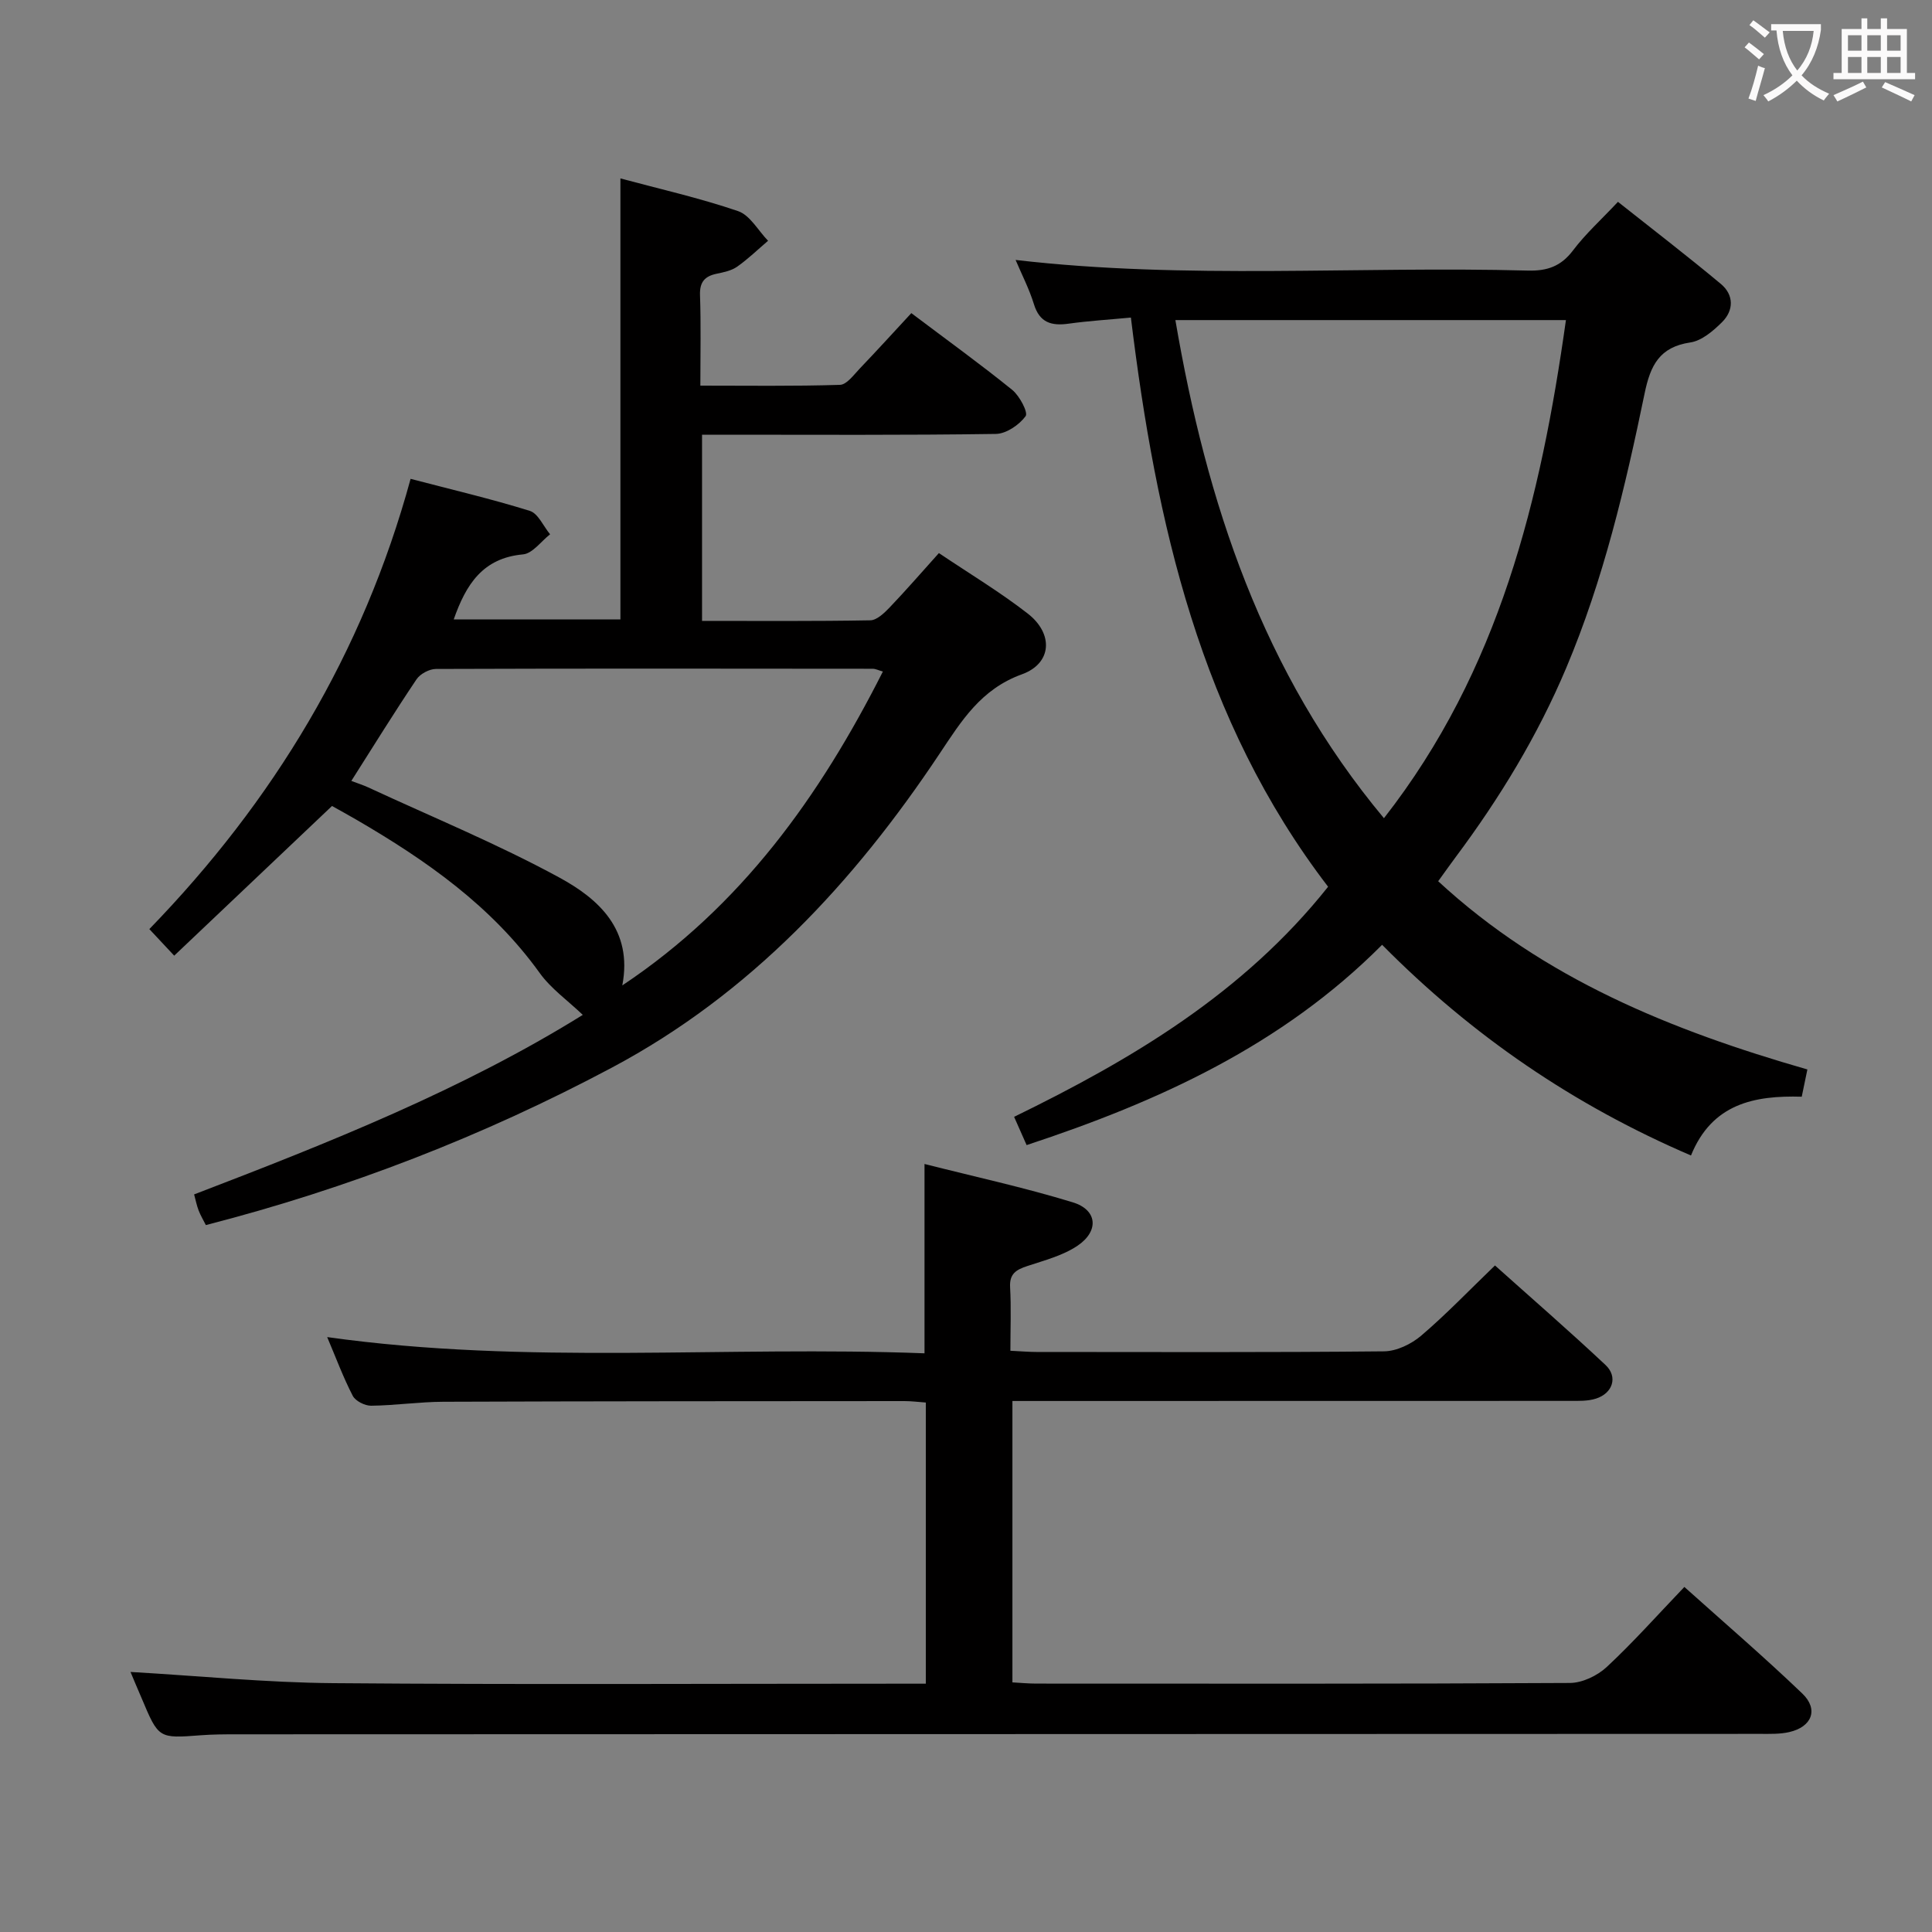 <svg enable-background="new 0 0 400 400" viewBox="0 0 400 400" xmlns="http://www.w3.org/2000/svg"><rect x="0" y="0" width="400" height="400" fill="#808080" stroke="none"/><g fill="#010000"><path d="m194.39 114.51c6.36 4.28 12.64 8.05 18.39 12.52 5.37 4.17 5.05 10.32-1.21 12.58-8.5 3.08-12.52 9.66-17.05 16.45-17.76 26.68-39.22 49.75-67.82 64.97-26.6 14.16-54.6 25.03-84.08 32.61-.5-1.01-1.09-1.97-1.49-3.01-.4-1.03-.61-2.14-.94-3.34 27.92-10.7 55.54-21.68 80.47-37.17-3.13-2.99-6.59-5.43-8.92-8.67-9.97-13.88-23.51-23.34-37.99-31.76-1.72-1-3.46-1.95-5.01-2.82-10.82 10.27-21.54 20.43-32.67 30.99-1.98-2.12-3.4-3.63-5.15-5.5 25.67-26.48 44.21-57 54.09-93.22 8.51 2.23 16.68 4.14 24.68 6.63 1.73.54 2.81 3.18 4.2 4.85-1.86 1.45-3.63 3.98-5.61 4.16-8.32.76-11.79 6.19-14.34 13.46h34.51c0-30.41 0-60.64 0-91.3 8.14 2.19 16.4 4.05 24.36 6.77 2.48.85 4.16 4.03 6.21 6.14-2.12 1.81-4.14 3.77-6.41 5.37-1.17.82-2.77 1.15-4.22 1.45-2.49.52-3.56 1.72-3.46 4.46.21 5.99.07 11.99.07 18.71 9.75 0 19.34.14 28.9-.16 1.41-.04 2.86-2.07 4.1-3.37 3.56-3.72 7.02-7.53 10.68-11.48 7.48 5.64 14.34 10.59 20.9 15.9 1.52 1.24 3.33 4.68 2.76 5.44-1.34 1.81-4.01 3.64-6.17 3.67-18.83.28-37.66.16-56.5.16-1.32 0-2.64 0-4.32 0v38.55c11.59 0 23.21.09 34.83-.12 1.35-.02 2.87-1.48 3.96-2.61 3.44-3.6 6.69-7.35 10.25-11.31zm-121.65 47.17c1.33.51 2.43.85 3.47 1.33 13.25 6.15 26.82 11.72 39.62 18.69 8.08 4.4 15.23 10.78 13.01 22.32 24.68-16.45 40.91-39.19 53.95-64.98-.88-.25-1.49-.57-2.09-.58-30.15-.03-60.31-.07-90.46.04-1.36.01-3.24 1.01-4 2.14-4.54 6.75-8.82 13.67-13.5 21.04z"/><path d="m27.02 346.16c14.25.82 28.13 2.21 42.03 2.32 38.83.32 77.66.11 116.49.11h6.14c0-19.67 0-38.76 0-58.21-1.53-.11-2.97-.3-4.41-.3-31.83.02-63.66.02-95.49.14-4.98.02-9.96.76-14.94.82-1.3.01-3.25-.97-3.81-2.06-1.97-3.8-3.46-7.84-5.29-12.15 41.38 5.82 82.49 1.77 123.67 3.36 0-13.16 0-25.69 0-39.2 10.32 2.62 20.64 4.86 30.7 7.94 5.07 1.55 5.49 5.9 1.03 8.95-3.04 2.07-6.87 3.05-10.44 4.24-2.28.75-3.73 1.57-3.57 4.38.24 4.28.06 8.58.06 13.16 2.15.1 3.76.25 5.38.25 24 .01 48 .11 71.99-.13 2.61-.03 5.65-1.51 7.69-3.25 5.18-4.42 9.91-9.37 15.27-14.53 7.44 6.67 15.31 13.49 22.9 20.62 2.59 2.44 1.49 5.84-2 6.95-1.69.54-3.6.47-5.42.47-36.33.02-72.66.02-108.99.02-1.99 0-3.98 0-6.4 0v58.26c1.68.09 3.3.25 4.92.25 36.83.01 73.66.08 110.49-.13 2.58-.01 5.69-1.5 7.63-3.3 5.47-5.09 10.46-10.71 16.08-16.58 8.24 7.39 16.53 14.51 24.41 22.06 3.43 3.28 2.01 6.92-2.7 7.99-1.91.44-3.96.37-5.95.37-105.15.04-210.31.06-315.46.09-2.5 0-5 .01-7.49.2-8.7.66-8.7.69-12.21-7.66-.85-1.96-1.68-3.94-2.31-5.45z"/><path d="m274.97 183.59c-26.45-34.51-35.62-75.26-40.83-117.84-4.67.44-8.79.69-12.87 1.26-3.56.5-6.03-.18-7.21-4.04-.97-3.16-2.52-6.14-3.79-9.15 35.31 4.11 70.71 1.25 106.04 2.2 4.02.11 6.88-.88 9.37-4.18 2.59-3.43 5.84-6.36 9.3-10.05 7.15 5.67 14.35 11.19 21.31 17 2.71 2.26 2.71 5.48.21 7.94-1.82 1.8-4.19 3.83-6.54 4.17-6.41.95-8.27 4.78-9.46 10.55-4 19.34-8.51 38.55-16.24 56.86-5.93 14.05-13.76 26.92-22.84 39.09-1.08 1.45-2.13 2.93-3.66 5.05 21.82 20.16 48.21 30.86 76.44 38.97-.39 1.88-.75 3.6-1.17 5.64-9.8-.28-18.57 1.42-22.93 12.17-24.21-10.39-45.29-24.76-63.95-43.62-20.75 20.85-46.3 32.47-73.6 41.47-.8-1.82-1.59-3.6-2.59-5.85 24.35-11.88 47.43-25.54 65.01-47.64zm-31.62-117.32c6.46 37.78 18.04 72.98 43.18 103.13 23.92-30.6 32.46-66.06 37.68-103.13-27.28 0-53.87 0-80.86 0z"/></g><path d="m362.1 8.8c1.1.8 2.1 1.6 3.1 2.4l-1 1.1c-1.3-1.1-2.3-2-3-2.5zm1.9 4.8c.5.2.9.4 1.4.5-.6 2.3-1.3 4.5-1.9 6.8l-1.5-.5c.8-2.1 1.4-4.3 2-6.8zm-1-9.4c1.3.9 2.4 1.8 3.4 2.5l-1 1.1c-1.4-1.2-2.4-2.1-3.2-2.6zm3.7 2.2v-1.4h10.3v1.2c-.5 3.6-1.8 6.8-4 9.4 1.5 1.6 3.4 2.8 5.7 3.8-.3.4-.7.8-1.1 1.4-2.3-1.1-4.1-2.5-5.6-4.1-1.6 1.6-3.6 3.1-5.9 4.3-.3-.5-.7-.9-1-1.3 2.4-1.1 4.4-2.5 6-4.1-1.9-2.5-3-5.6-3.3-9.3h-1.1zm8.8 0h-6.4c.3 3.3 1.3 6 3 8.2 2-2.3 3.1-5.1 3.4-8.2z" fill="#fbfafa"/><path d="m385.3 3.8h1.3v2.2h2.8v-2.2h1.3v2.2h4.1v9.1h1.7v1.3h-16.9v-1.3h1.7v-9.1h4.1v-2.2zm.4 13.1.7 1.2c-1.8.9-3.8 1.9-6 2.9-.2-.4-.5-.8-.8-1.3 2.3-1 4.3-1.9 6.1-2.8zm-3.1-6.4h2.8v-3.2h-2.8zm0 4.6h2.8v-3.3h-2.8zm4-4.6h2.8v-3.2h-2.8zm0 4.6h2.8v-3.3h-2.8zm3.7 1.9c2.1.9 4.1 1.8 6.1 2.7l-.7 1.3c-2.2-1.1-4.2-2-6.1-2.9zm3.2-9.7h-2.8v3.2h2.8zm-2.8 7.8h2.8v-3.3h-2.8z" fill="#fbfafa"/></svg>